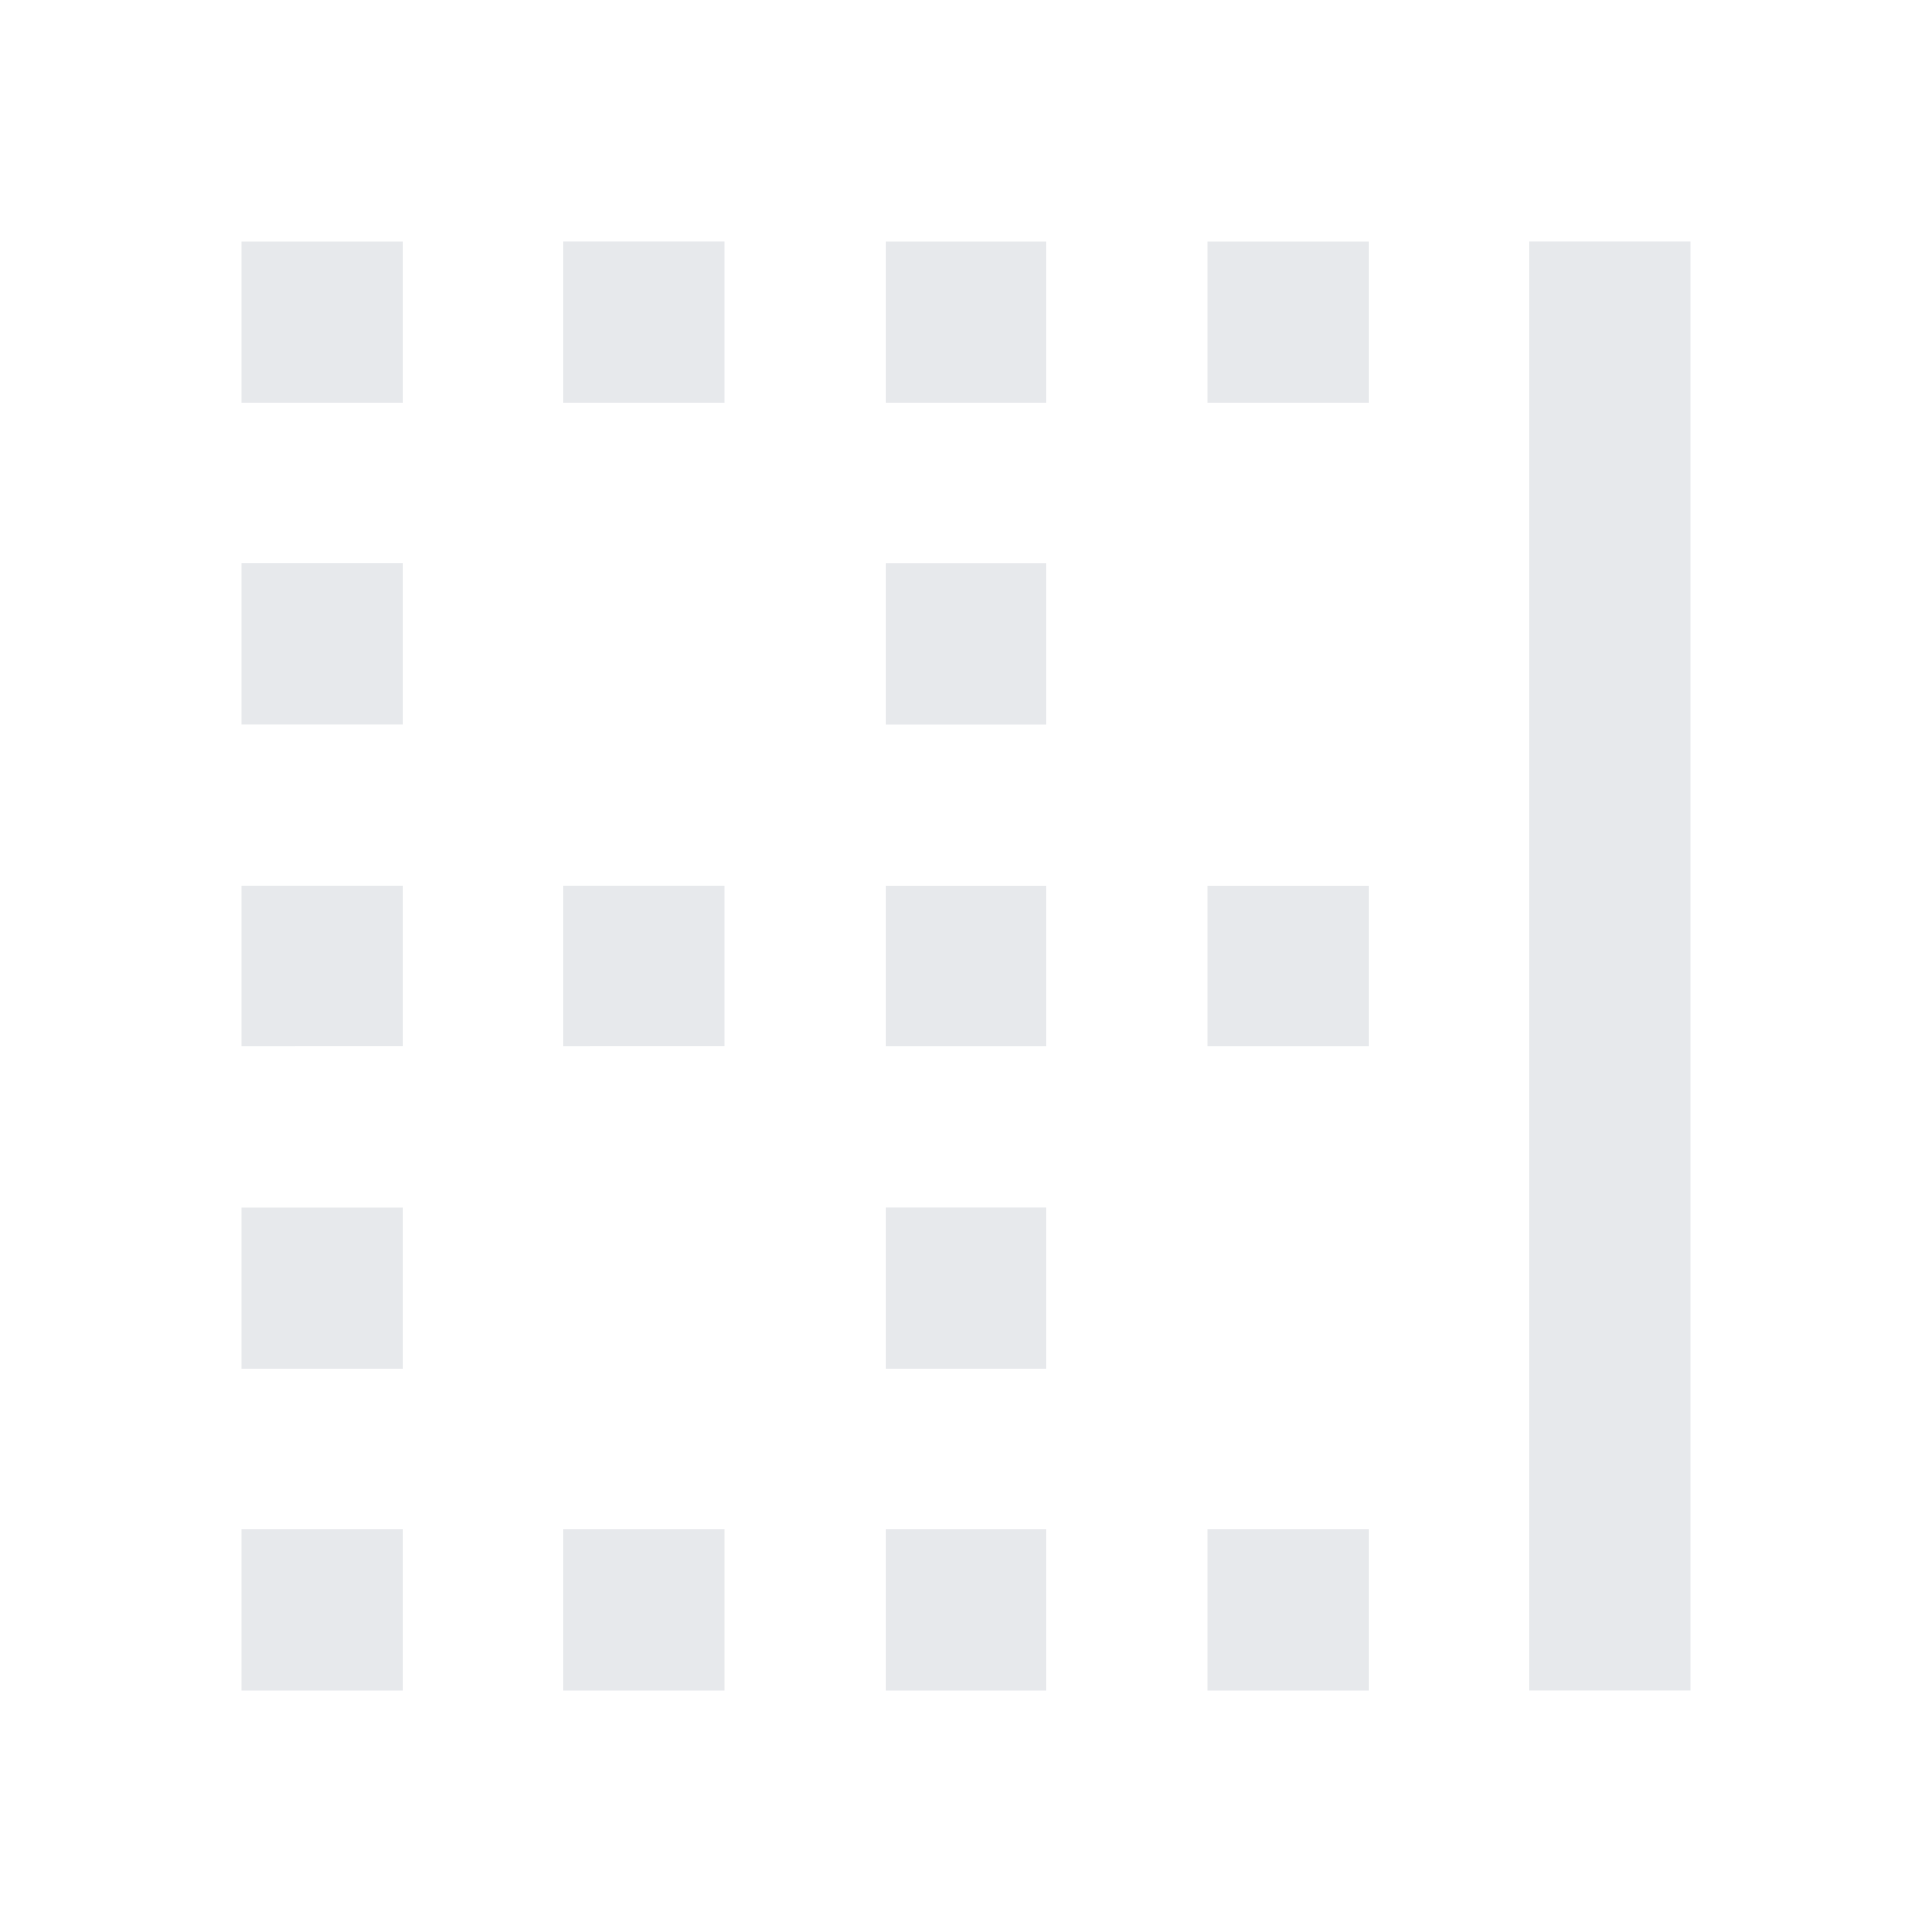 <svg fill="#E7E9EC" xmlns="http://www.w3.org/2000/svg" height="24" viewBox="0 0 24 24" width="24"><path d="M0 0h24v24H0V0z" fill="none"/><path d="M3 3h2v2H3zm0 16h2v2H3zM15 3h2v2h-2zm0 16h2v2h-2zm0-8h2v2h-2zM3 15h2v2H3zm0-4h2v2H3zm0-4h2v2H3zm8 8h2v2h-2zm-4-4h2v2H7zm0-8h2v2H7zm12 0h2v18h-2zM7 19h2v2H7zm4-16h2v2h-2zm0 4h2v2h-2zm0 4h2v2h-2zm0 8h2v2h-2z"/></svg>